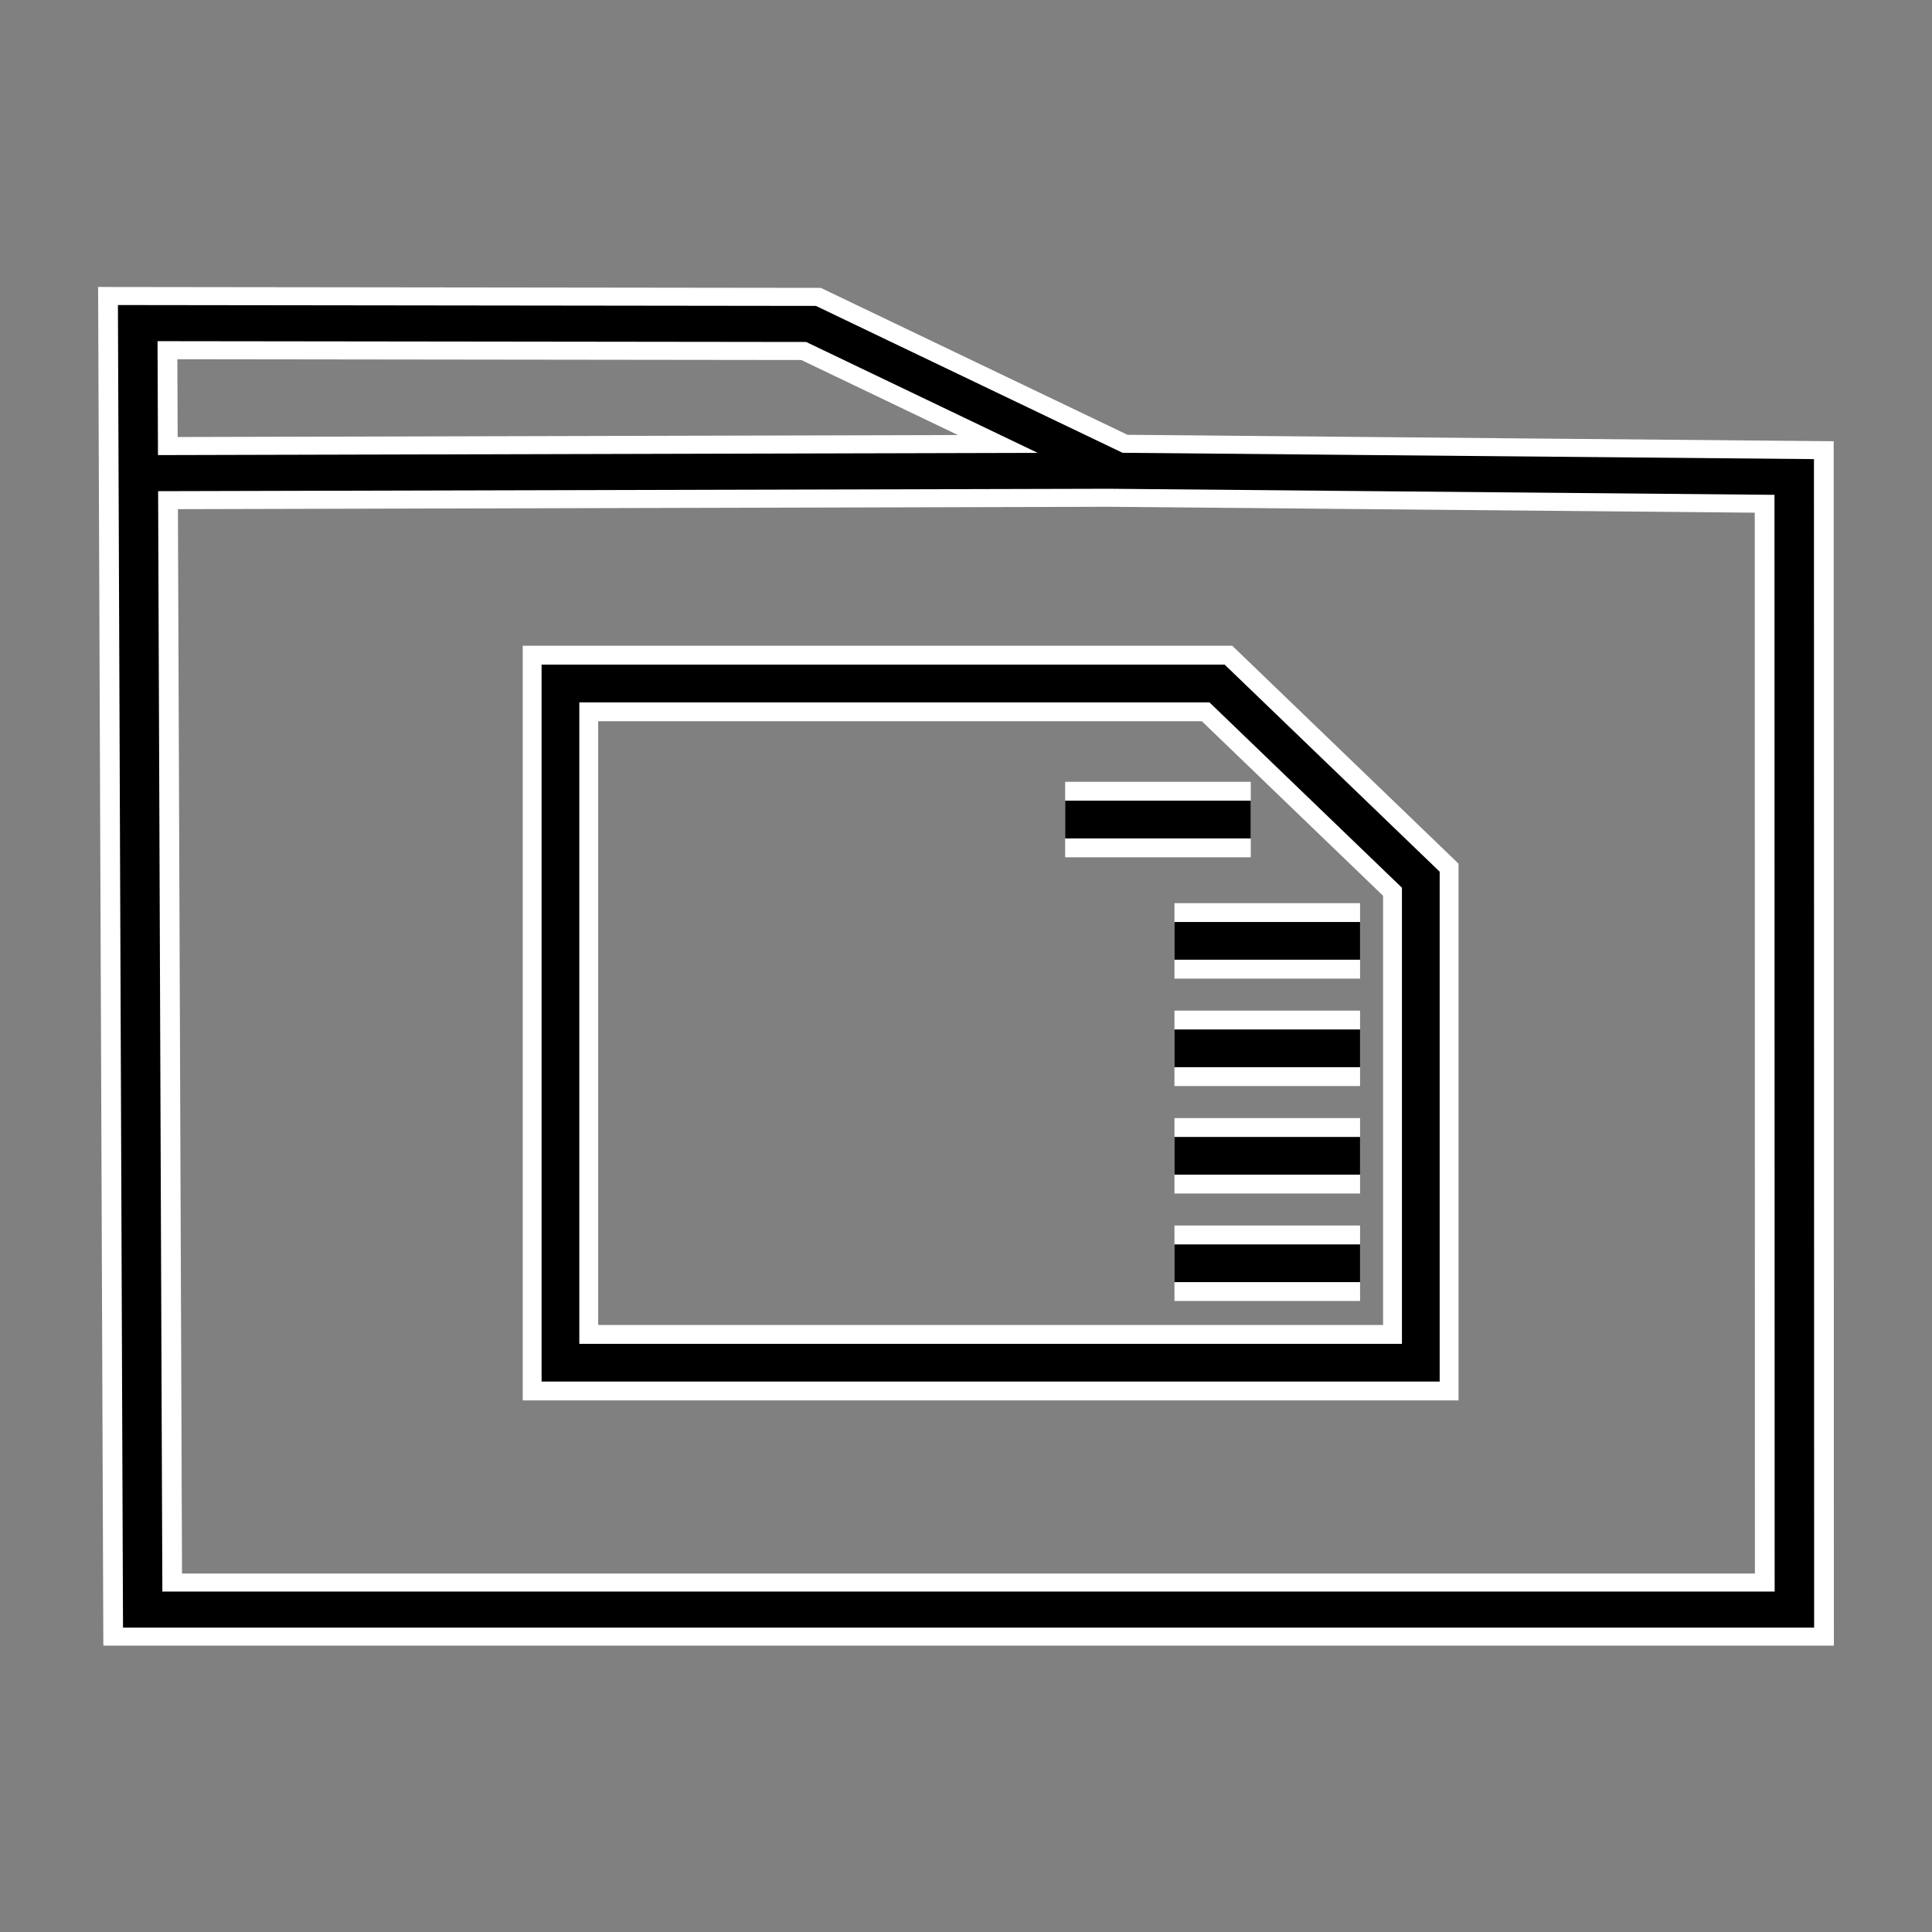 <?xml version="1.0" encoding="UTF-8"?>
<!-- Created with Inkscape (http://www.inkscape.org/) -->
<svg id="SVGRoot" width="256" height="256" enable-background="new" version="1.1" viewBox="0 0 256 256" xmlns="http://www.w3.org/2000/svg" xmlns:cc="http://creativecommons.org/ns#" xmlns:dc="http://purl.org/dc/elements/1.1/" xmlns:rdf="http://www.w3.org/1999/02/22-rdf-syntax-ns#">
 <rect x="0" y="0" width="256" height="256" fill="#808080" stroke="none"/>
 <g transform="translate(-1.993 2.004)" fill="none">
  <g transform="matrix(2.019,0,0,1.845,-93.233,-124.67)" enable-background="new">
   <path d="m120.52 100.29-64.344 0.179m44.216-10.719 20.12 10.547 44.406 0.444 0.011 81.343h-108.4l-0.325-92.394z" stroke="#fff" stroke-width="5.182"/>
   <path d="m120.52 100.29-64.344 0.179m44.216-10.719 20.12 10.547 44.406 0.444 0.011 81.343h-108.4l-0.325-92.394z" stroke="#000" stroke-width="2.591"/>
  </g>
  <g>
   <path d="m143.13 106.59h24.597m-10.115 58.795h24.597m-24.597-28.48h24.597m-24.597 14.24h24.597m-24.597-28.48h24.597m8.048 55.896h-114v-90h87l27 26z" stroke="#fff" stroke-width="10"/>
   <path d="m143.13 106.59h24.597m-10.115 58.795h24.597m-24.597-28.48h24.597m-24.597 14.24h24.597m-24.597-28.48h24.597m8.048 55.896h-114v-90h87l27 26z" stroke="#000" stroke-width="5"/>
  </g>
 </g>
</svg>
